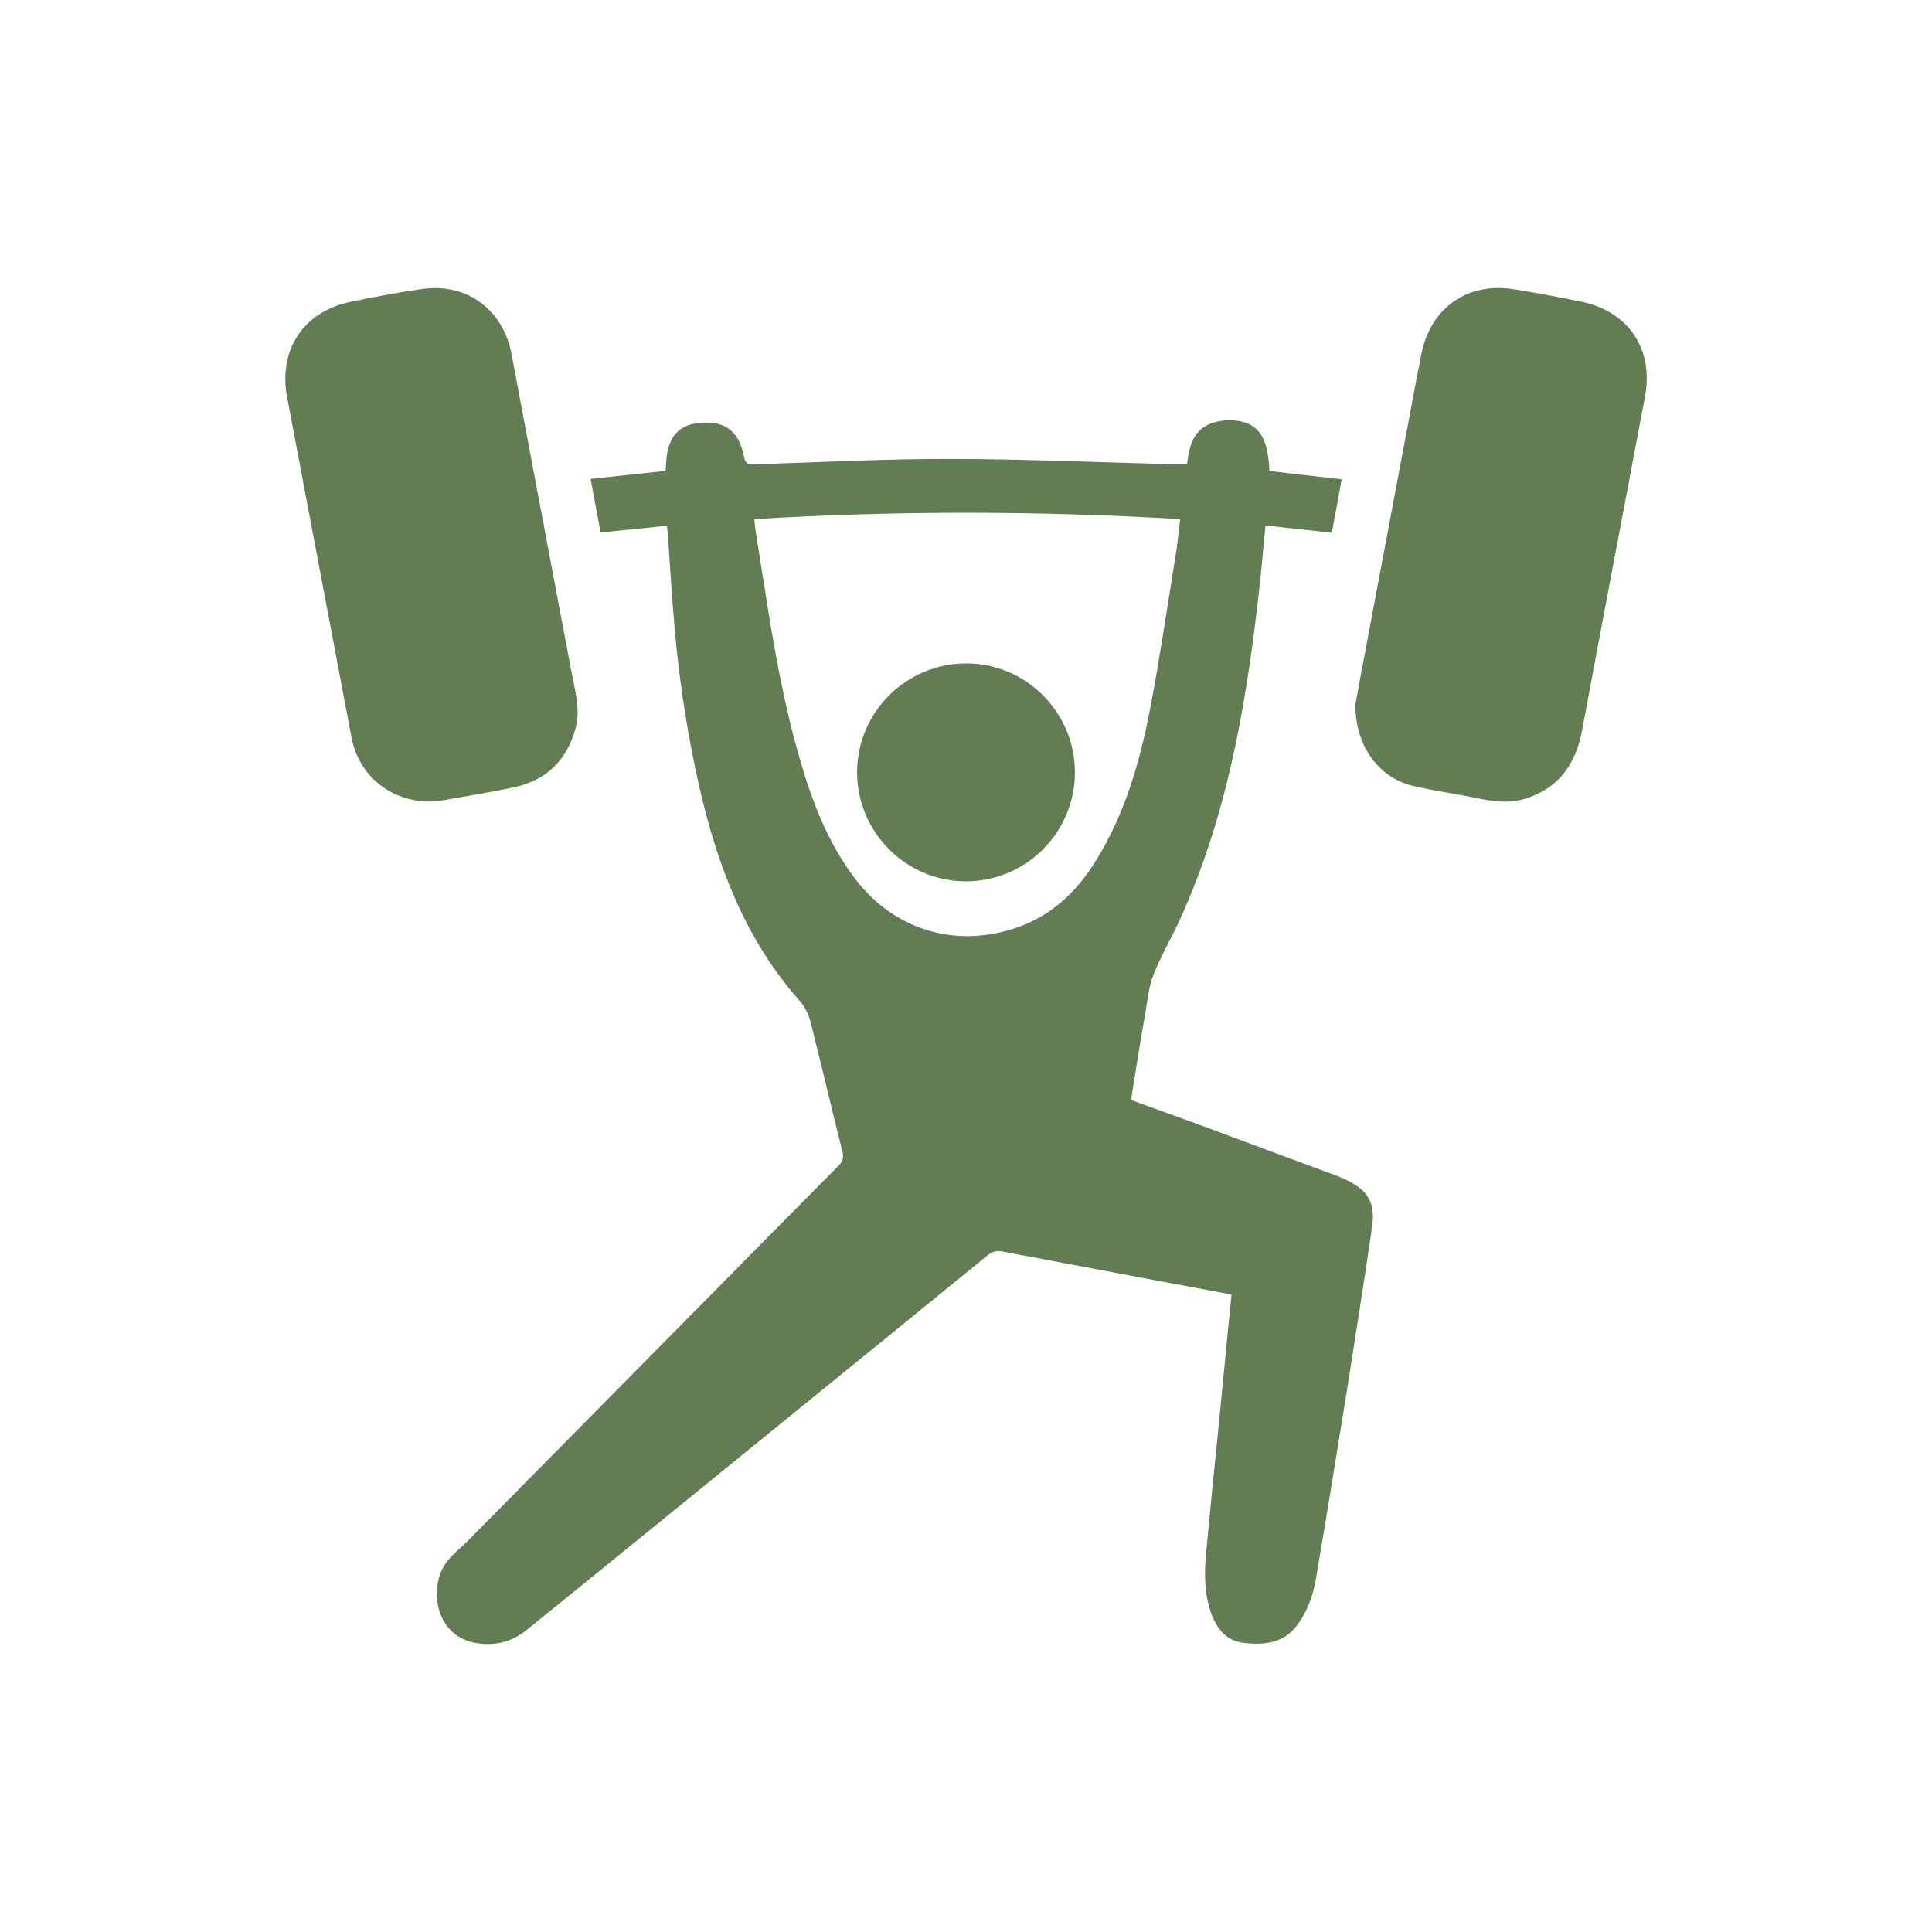 <?xml version="1.0" encoding="utf-8"?>
<!-- Generator: Adobe Illustrator 16.0.0, SVG Export Plug-In . SVG Version: 6.00 Build 0)  -->
<!DOCTYPE svg PUBLIC "-//W3C//DTD SVG 1.1//EN" "http://www.w3.org/Graphics/SVG/1.1/DTD/svg11.dtd">
<svg version="1.1" id="Layer_1" xmlns="http://www.w3.org/2000/svg" xmlns:xlink="http://www.w3.org/1999/xlink" x="0px" y="0px"
	 width="16px" height="16px" viewBox="0 0 16 16" enable-background="new 0 0 16 16" xml:space="preserve">
<g>
	<path fill="#627D53" d="M10.199,10.721C9.979,10.68,9.766,10.639,9.553,10.6c-0.414-0.078-0.828-0.156-1.244-0.234
		c-0.049-0.01-0.086-0.006-0.129,0.029c-1.017,0.83-2.036,1.655-3.054,2.484C4.87,13.085,4.616,13.294,4.36,13.5
		c-0.117,0.094-0.253,0.131-0.402,0.109c-0.358-0.047-0.417-0.471-0.255-0.678c0.05-0.064,0.117-0.115,0.174-0.173
		c0.683-0.69,1.364-1.382,2.046-2.071c0.34-0.346,0.68-0.688,1.021-1.033C6.979,9.62,6.989,9.59,6.977,9.538
		C6.886,9.18,6.803,8.818,6.712,8.46C6.696,8.399,6.664,8.335,6.623,8.289C6.168,7.776,5.938,7.16,5.789,6.506
		C5.681,6.029,5.612,5.546,5.575,5.06C5.558,4.849,5.546,4.638,5.531,4.427C5.529,4.405,5.526,4.382,5.523,4.354
		C5.337,4.373,5.158,4.391,4.974,4.41C4.946,4.261,4.919,4.118,4.891,3.966C5.102,3.943,5.305,3.922,5.512,3.9
		c0.002-0.031,0.004-0.058,0.006-0.086C5.534,3.593,5.646,3.493,5.866,3.5c0.162,0.005,0.257,0.09,0.296,0.283
		C6.173,3.84,6.196,3.848,6.245,3.846c0.54-0.018,1.08-0.046,1.62-0.045c0.598,0,1.197,0.027,1.795,0.042
		c0.054,0.001,0.107,0,0.171,0c0.015-0.128,0.042-0.263,0.174-0.326c0.067-0.032,0.154-0.042,0.229-0.034
		c0.189,0.02,0.267,0.14,0.279,0.418c0.194,0.023,0.393,0.045,0.598,0.068c-0.026,0.149-0.053,0.293-0.082,0.443
		c-0.184-0.02-0.361-0.04-0.549-0.06c-0.015,0.146-0.026,0.289-0.041,0.431c-0.104,0.967-0.256,1.924-0.662,2.82
		C9.705,7.764,9.613,7.916,9.55,8.079C9.512,8.178,9.502,8.291,9.484,8.398C9.443,8.624,9.408,8.852,9.372,9.077
		C9.37,9.087,9.37,9.096,9.37,9.111c0.211,0.076,0.421,0.152,0.632,0.229c0.355,0.134,0.711,0.265,1.066,0.396
		c0.021,0.009,0.043,0.018,0.063,0.027c0.197,0.088,0.263,0.195,0.231,0.406c-0.067,0.457-0.139,0.913-0.211,1.369
		c-0.082,0.507-0.164,1.014-0.25,1.52c-0.023,0.145-0.07,0.282-0.159,0.401c-0.109,0.149-0.271,0.166-0.438,0.147
		c-0.146-0.014-0.228-0.117-0.275-0.25c-0.063-0.18-0.055-0.363-0.035-0.551c0.029-0.313,0.061-0.631,0.093-0.943
		c0.03-0.313,0.062-0.623,0.091-0.934C10.186,10.865,10.191,10.797,10.199,10.721z M6.247,4.299c0.004,0.04,0.006,0.07,0.011,0.099
		c0.025,0.167,0.052,0.333,0.079,0.5C6.409,5.361,6.49,5.823,6.62,6.273c0.104,0.362,0.236,0.712,0.47,1.015
		c0.321,0.415,0.824,0.565,1.322,0.397c0.3-0.101,0.512-0.306,0.672-0.57c0.232-0.379,0.354-0.8,0.438-1.231
		c0.08-0.417,0.142-0.837,0.209-1.255c0.02-0.107,0.028-0.216,0.043-0.33C8.594,4.23,7.424,4.228,6.247,4.299z"/>
	<path fill="#627D53" d="M3.563,6.638C3.231,6.639,2.97,6.42,2.911,6.107C2.733,5.169,2.556,4.23,2.378,3.292
		C2.304,2.9,2.51,2.583,2.898,2.501c0.2-0.042,0.4-0.08,0.602-0.108c0.369-0.052,0.669,0.175,0.737,0.542
		C4.402,3.82,4.572,4.706,4.738,5.592C4.766,5.736,4.807,5.881,4.767,6.03C4.695,6.297,4.523,6.464,4.253,6.521
		C4.051,6.563,3.848,6.596,3.645,6.632C3.613,6.638,3.579,6.637,3.563,6.638z"/>
	<path fill="#627D53" d="M11.225,5.832c0.025-0.14,0.062-0.333,0.098-0.526c0.123-0.66,0.25-1.321,0.373-1.981
		c0.025-0.136,0.05-0.271,0.078-0.407c0.082-0.373,0.381-0.582,0.759-0.523c0.188,0.03,0.377,0.065,0.565,0.104
		c0.393,0.082,0.601,0.399,0.524,0.793c-0.173,0.918-0.349,1.836-0.519,2.754c-0.054,0.283-0.193,0.484-0.477,0.57
		c-0.13,0.04-0.259,0.021-0.391-0.005C12.059,6.574,11.877,6.55,11.7,6.508C11.419,6.441,11.221,6.176,11.225,5.832z"/>
	<path fill="#627D53" d="M7.098,6.393C7.1,5.895,7.507,5.492,8.007,5.494C8.502,5.497,8.904,5.903,8.902,6.4
		S8.494,7.301,7.994,7.299C7.5,7.296,7.097,6.89,7.098,6.393z"/>
</g>
</svg>
